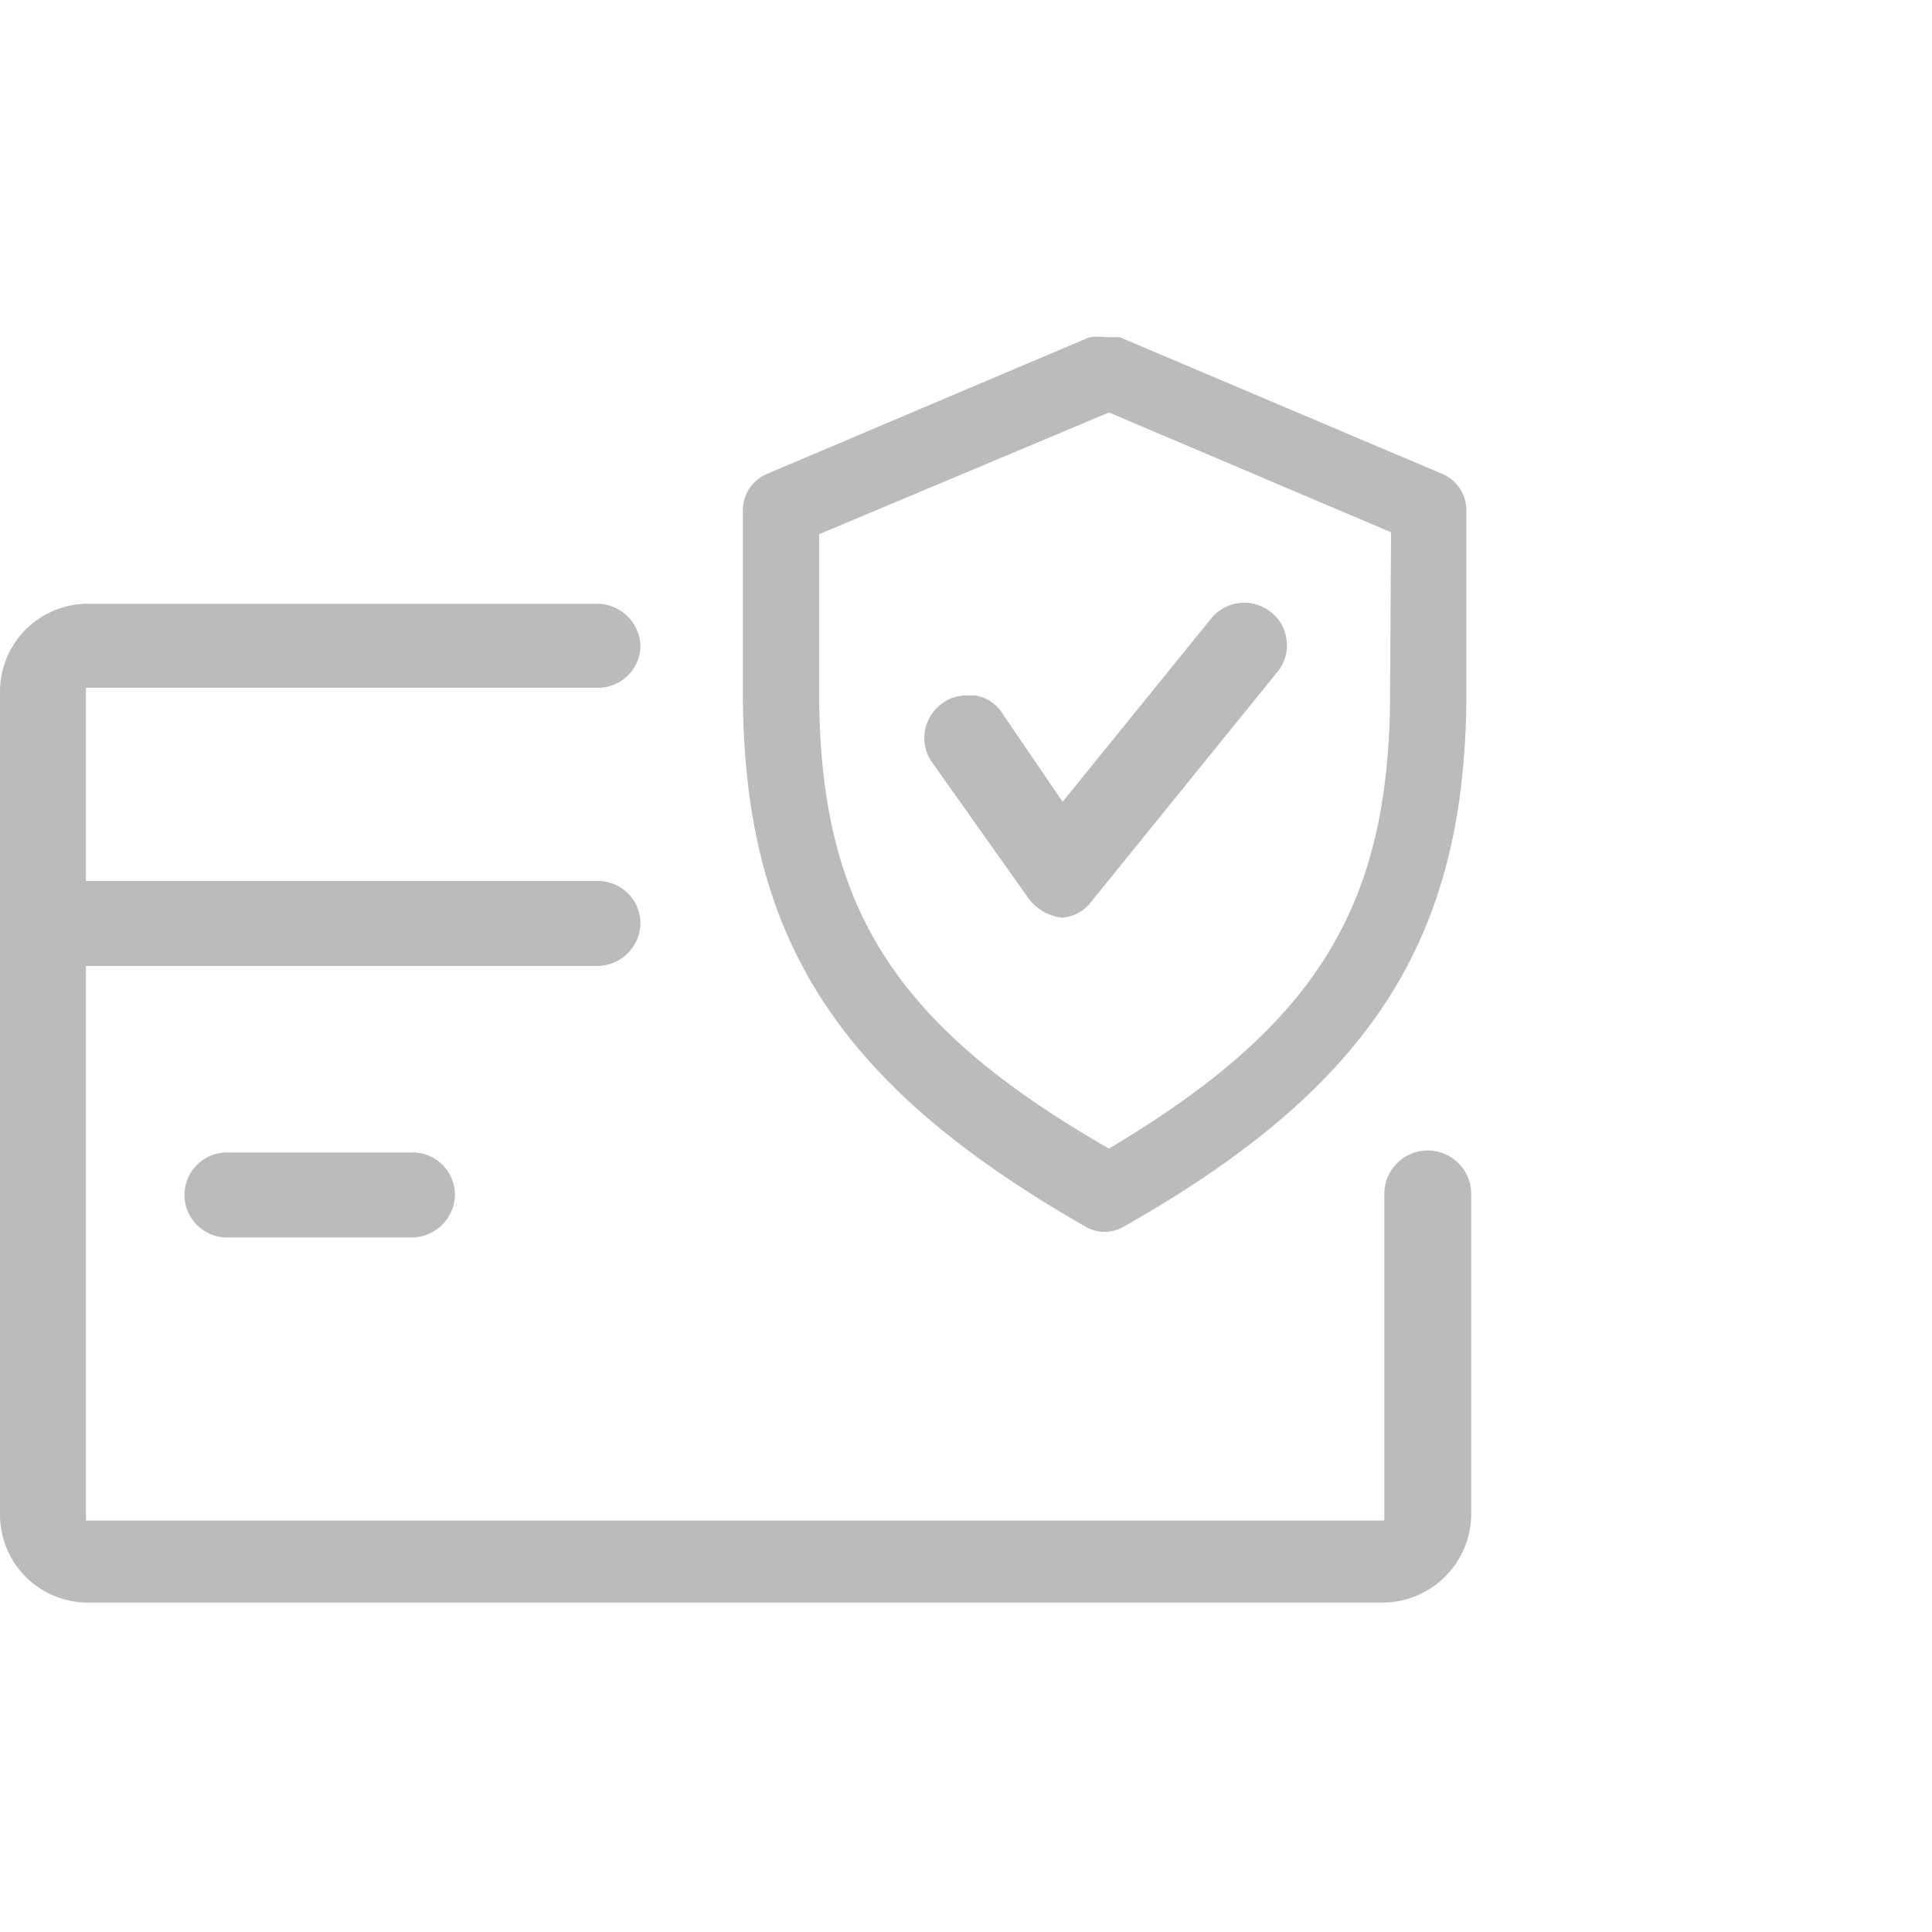 <svg id="Слой_8" data-name="Слой 8" xmlns="http://www.w3.org/2000/svg" viewBox="0 0 20 20"><defs><style>.cls-1{fill:#bbb;}</style></defs><title>payment-card-icon</title><path class="cls-1" d="M15.23,12.36v3.32a.92.92,0,0,1-.92.91H.92A.91.91,0,0,1,0,15.68V7.16a.91.91,0,0,1,.92-.91H6.18a.45.45,0,0,1,.45.44.44.44,0,0,1-.45.43H.89v2H6.18a.44.44,0,0,1,.45.44.45.45,0,0,1-.45.44H.89v5.74H14.33V12.36a.45.45,0,0,1,.9,0Z"/><path class="cls-1" d="M4.71,12.36a.45.45,0,0,1-.45.45H2.35a.44.44,0,0,1,0-.88H4.27A.44.44,0,0,1,4.71,12.36Z"/><path class="cls-1" d="M13.32,6.64a.43.43,0,0,1-.1.32L11.3,9.33A.42.42,0,0,1,11,9.5h0a.5.5,0,0,1-.36-.21l-1-1.41a.44.44,0,0,1,.13-.61A.4.4,0,0,1,10,7.2h.1a.41.41,0,0,1,.28.19l.62.91,1.54-1.9a.44.44,0,0,1,.62-.06A.42.42,0,0,1,13.32,6.64Z"/><path class="cls-1" d="M14.94,4.91,11.59,3.49l-.15,0a.75.75,0,0,0-.16,0L7.93,4.91a.41.41,0,0,0-.24.36V7.16c0,2.57,1,4.08,3.55,5.54a.39.39,0,0,0,.39,0c2.58-1.46,3.55-3,3.55-5.54V5.27A.41.41,0,0,0,14.94,4.91Zm-.55,2.25c0,2.22-.76,3.45-2.91,4.73l0,0,0,0C9.25,10.61,8.48,9.38,8.48,7.16V5.53l3-1.26,0,0,2.92,1.24Z"/></svg>